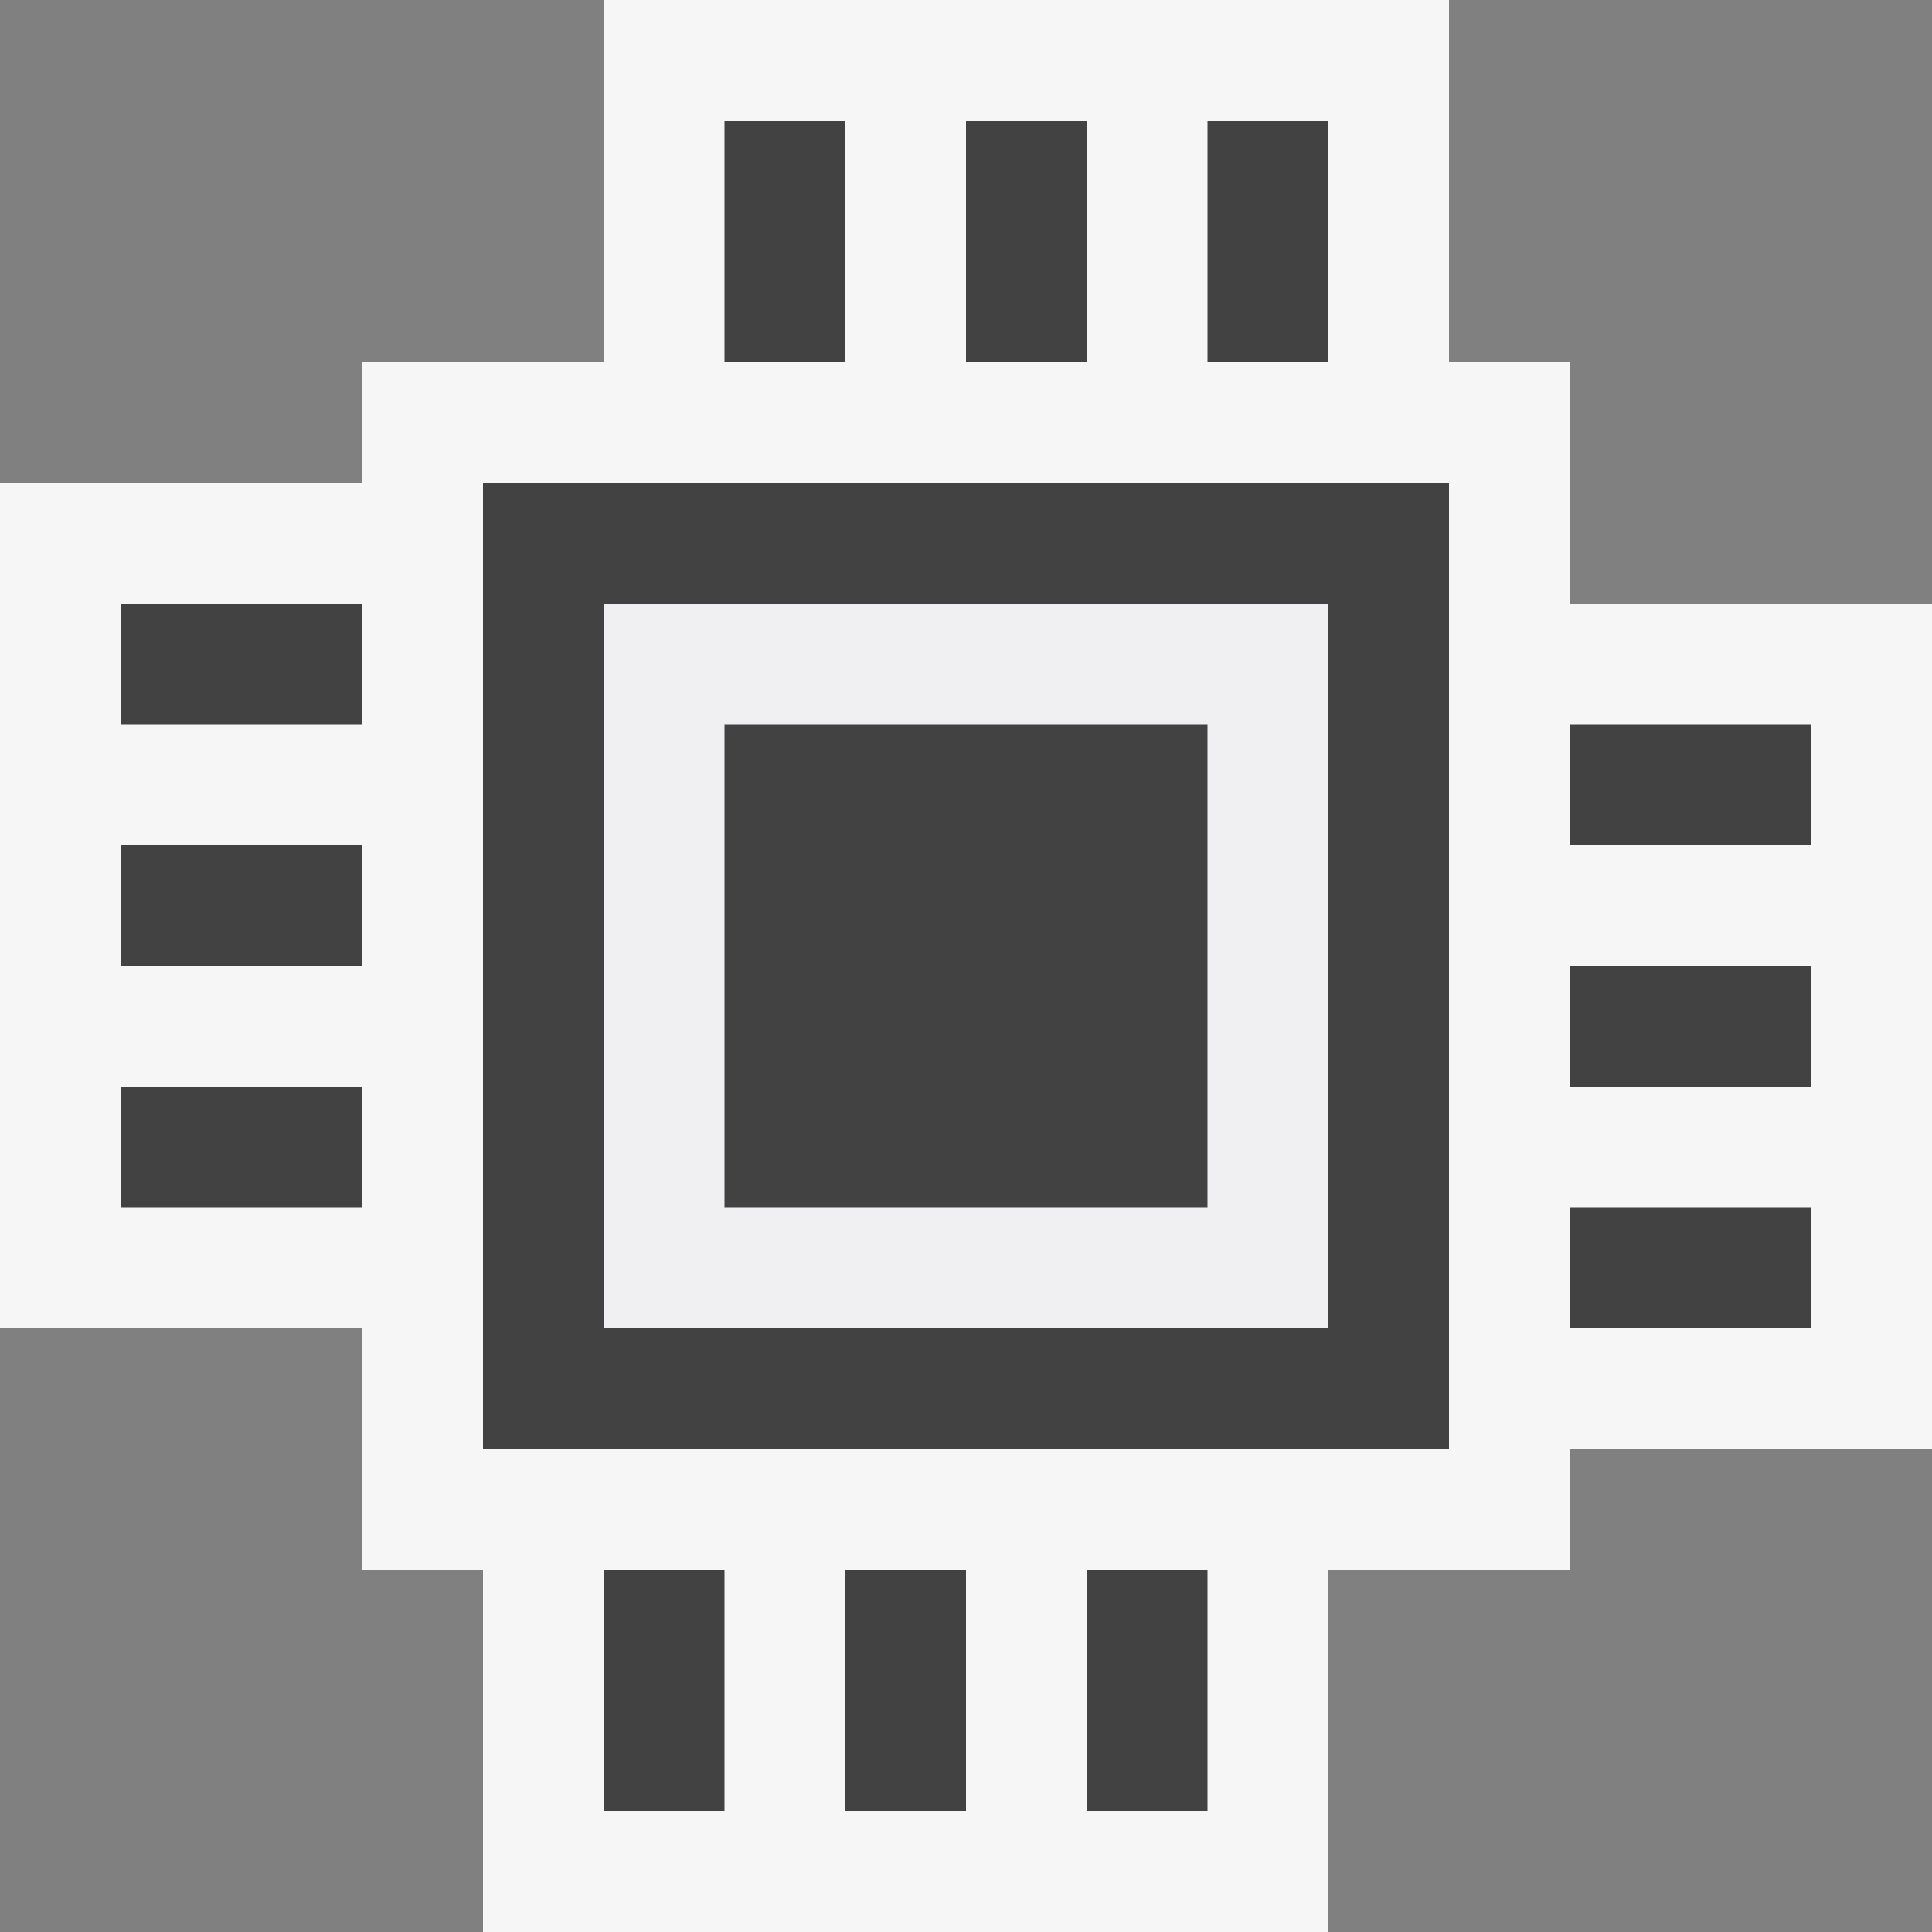 <svg xmlns="http://www.w3.org/2000/svg" viewBox="0 0 16 16"><rect x="0" y="0" width="16" height="16" fill="#808080" stroke="none"/><style>.icon-canvas-transparent{opacity:0;fill:#f6f6f6}.icon-vs-out{fill:#f6f6f6}.icon-vs-bg{fill:#424242}.icon-vs-fg{fill:#f0eff1}</style><path class="icon-canvas-transparent" d="M16 16H0V0h16v16z" id="canvas"/><path class="icon-vs-out" d="M4 16v-3H3v-2H0V4h3V3h2V0h7v3h1v2h3v7h-3v1h-2v3H4z" id="outline"/><path class="icon-vs-fg" d="M5 5v6h6V5H5zm5 5H6V6h4v4z" id="iconFg"/><path class="icon-vs-bg" d="M7 3H6V1h1v2zm2-2H8v2h1V1zm2 0h-1v2h1V1zM6 13H5v2h1v-2zm2 0H7v2h1v-2zm2 0H9v2h1v-2zm5-6V6h-2v1h2zm0 2V8h-2v1h2zm0 2v-1h-2v1h2zM3 6V5H1v1h2zm0 2V7H1v1h2zm0 2V9H1v1h2zm1-6v8h8V4H4zm7 7H5V5h6v6zm-1-5H6v4h4V6z" id="iconBg"/></svg>